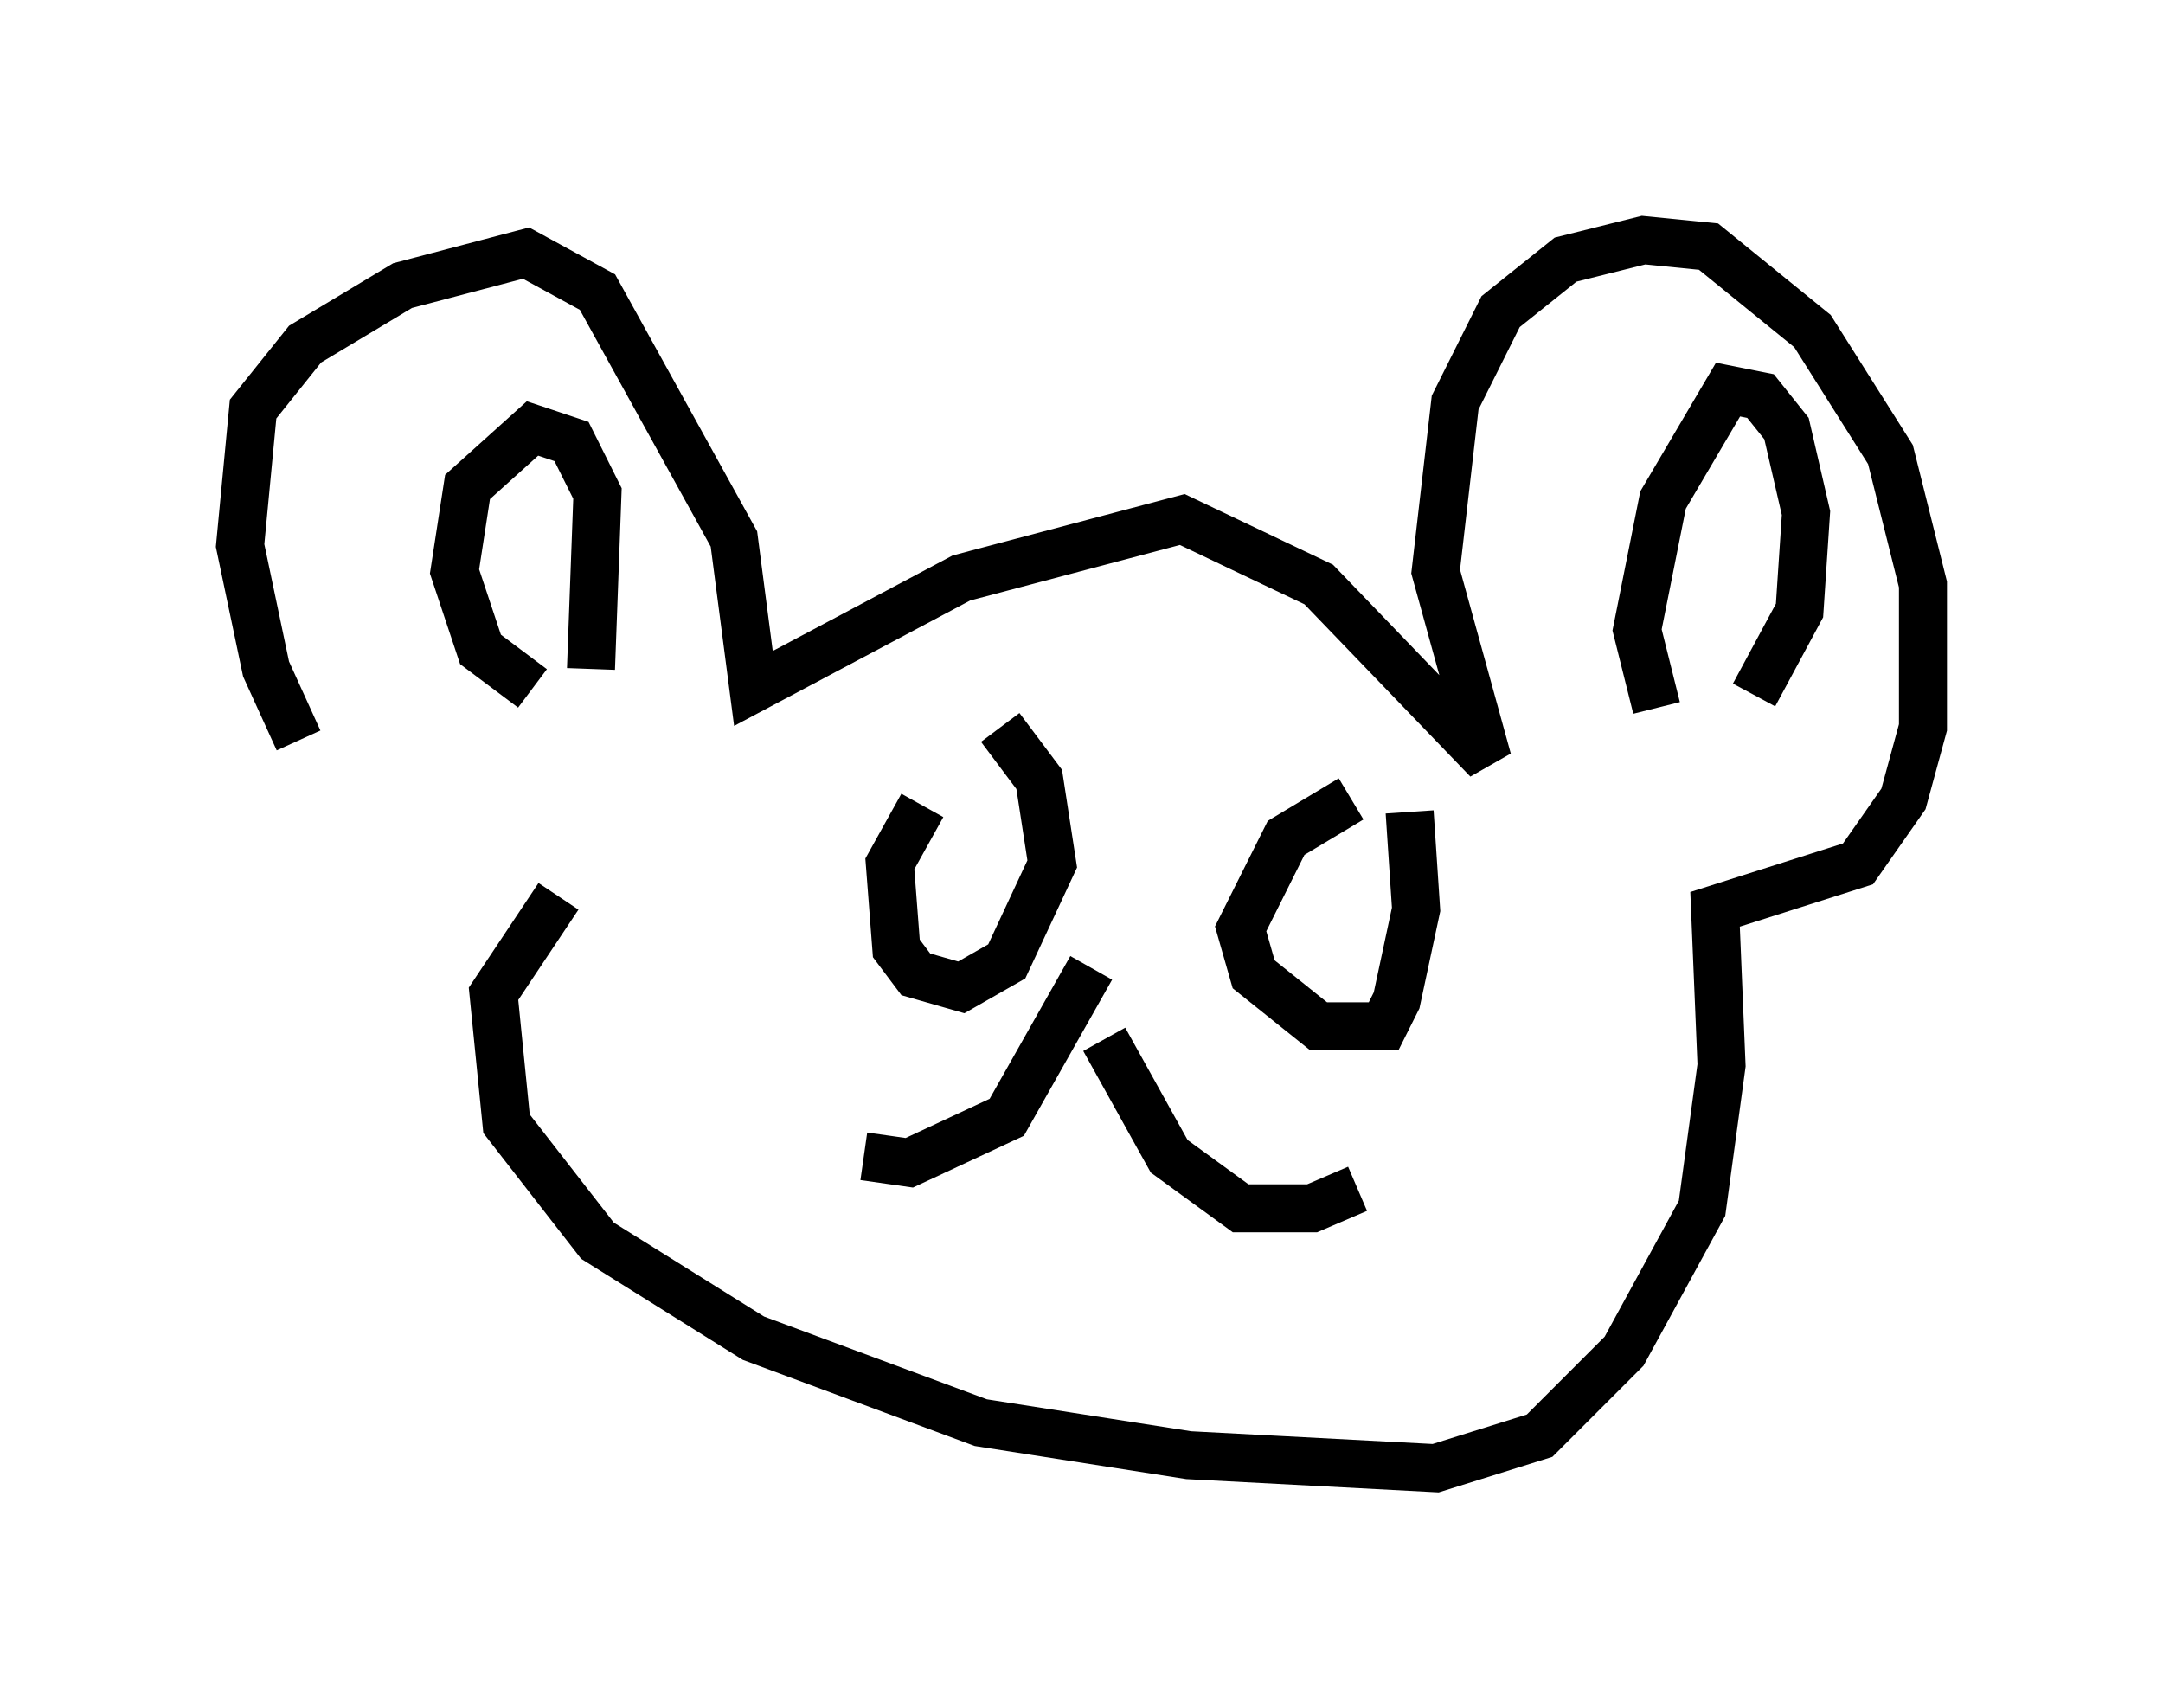 <?xml version="1.0" encoding="utf-8" ?>
<svg baseProfile="full" height="35.575" version="1.1" width="45.047" xmlns="http://www.w3.org/2000/svg" xmlns:ev="http://www.w3.org/2001/xml-events" xmlns:xlink="http://www.w3.org/1999/xlink"><defs /><rect fill="white" height="35.575" width="45.047" x="0" y="0" /><path d="M9.736, 18.126 m-3.518, -2.706 l-0.677, -1.488 -0.541, -2.571 l0.271, -2.842 1.083, -1.353 l2.03, -1.218 2.571, -0.677 l1.488, 0.812 2.842, 5.142 l0.406, 3.112 4.33, -2.3 l4.601, -1.218 2.842, 1.353 l3.518, 3.654 -1.083, -3.924 l0.406, -3.518 0.947, -1.894 l1.353, -1.083 1.624, -0.406 l1.353, 0.135 2.165, 1.759 l1.624, 2.571 0.677, 2.706 l0.0, 2.977 -0.406, 1.488 l-0.947, 1.353 -2.977, 0.947 l0.135, 3.248 -0.406, 2.977 l-1.624, 2.977 -1.759, 1.759 l-2.165, 0.677 -5.142, -0.271 l-4.33, -0.677 -4.736, -1.759 l-3.248, -2.03 -1.894, -2.436 l-0.271, -2.706 1.353, -2.03 m-0.541, -4.33 l-1.083, -0.812 -0.541, -1.624 l0.271, -1.759 1.353, -1.218 l0.812, 0.271 0.541, 1.083 l-0.135, 3.654 m22.192, 0.812 l-0.406, -1.624 0.541, -2.706 l1.353, -2.3 0.677, 0.135 l0.541, 0.677 0.406, 1.759 l-0.135, 2.03 -0.947, 1.759 m-17.321, 2.3 l-0.677, 1.218 0.135, 1.759 l0.406, 0.541 0.947, 0.271 l0.947, -0.541 0.947, -2.03 l-0.271, -1.759 -0.812, -1.083 m7.307, 1.488 l-1.353, 0.812 -0.947, 1.894 l0.271, 0.947 1.353, 1.083 l1.353, 0.0 0.271, -0.541 l0.406, -1.894 -0.135, -2.03 m-6.631, 3.248 l-1.759, 3.112 -2.03, 0.947 l-0.947, -0.135 m5.007, -2.436 l1.353, 2.436 1.488, 1.083 l1.488, 0.0 0.947, -0.406 " fill="none" stroke="black" stroke-width="1" /></svg>